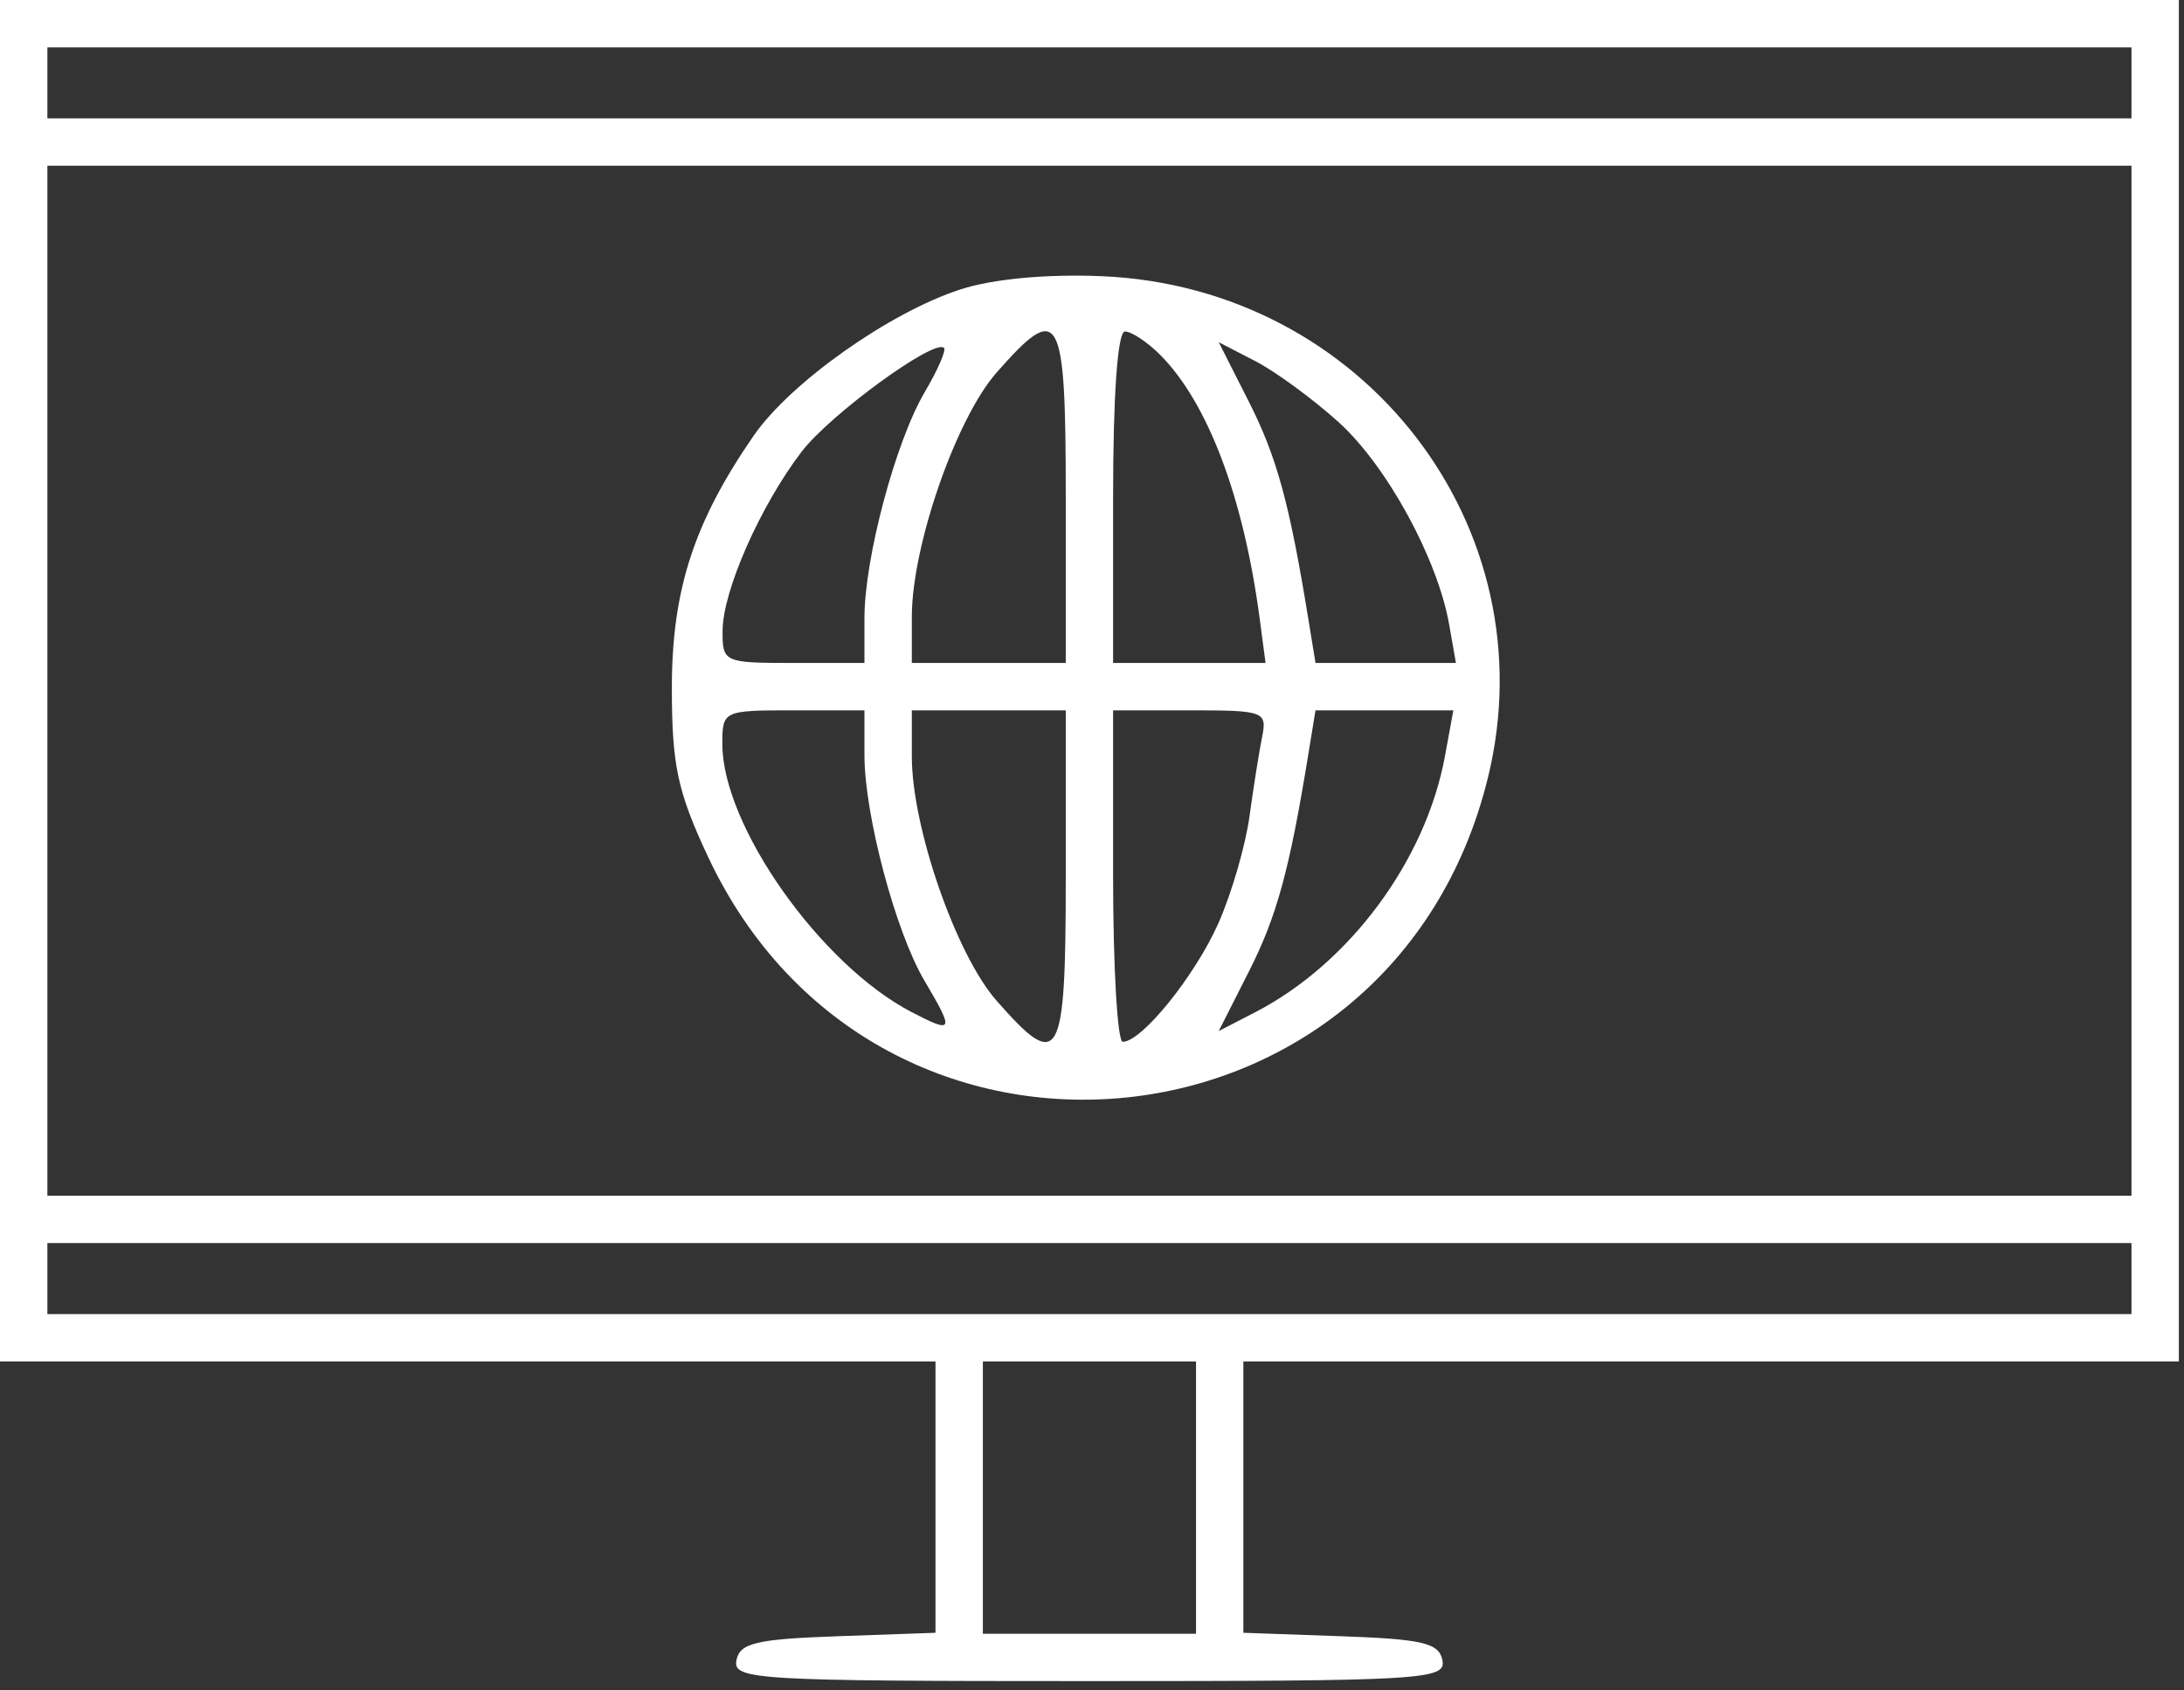 <svg width="62" height="48" viewBox="0 0 62 48" fill="none" xmlns="http://www.w3.org/2000/svg">
<rect x="0" y="0" width="62" height="48" fill="#333333" stroke="none"/>
<path fill-rule="evenodd" clip-rule="evenodd" d="M0 19.329V38.659H13.278H26.557V42.511V46.363L23.787 46.461C21.463 46.543 21 46.653 20.905 47.147C20.8 47.697 21.457 47.735 30.927 47.735C40.397 47.735 41.054 47.697 40.949 47.147C40.855 46.653 40.391 46.543 38.067 46.461L35.297 46.363V42.511V38.659H48.576H61.854V19.329V0H30.927H0V19.329ZM60.509 2.353V3.362H30.927H1.345V2.353V1.345H30.927H60.509V2.353ZM60.509 19.329V33.953H30.927H1.345V19.329V4.706H30.927H60.509V19.329ZM27.262 8.219C25.248 8.873 22.436 10.864 21.395 12.372C19.698 14.831 19.073 16.758 19.073 19.535C19.073 21.726 19.233 22.475 20.093 24.314C24.89 34.563 39.549 33.082 42.241 22.077C43.977 14.977 38.718 8.153 31.27 7.842C29.708 7.777 28.176 7.921 27.262 8.219ZM30.255 14.119V18.825H28.07H25.885V17.516C25.885 15.507 27.137 11.895 28.288 10.583C30.088 8.534 30.255 8.834 30.255 14.119ZM32.93 10.071C34.287 11.428 35.303 14.12 35.76 17.564L35.927 18.825H33.763H31.599V14.119C31.599 11.205 31.727 9.413 31.936 9.413C32.12 9.413 32.568 9.709 32.93 10.071ZM26.251 11.135C25.423 12.541 24.54 15.851 24.54 17.551V18.825H22.523C20.545 18.825 20.506 18.807 20.513 17.901C20.522 16.768 21.585 14.362 22.752 12.832C23.561 11.771 26.527 9.607 26.799 9.878C26.866 9.945 26.619 10.511 26.251 11.135ZM37.996 11.983C39.367 13.221 40.809 15.859 41.139 17.733L41.331 18.825H39.338H37.345L37.139 17.564C36.606 14.287 36.245 12.969 35.453 11.407L34.598 9.717L35.64 10.256C36.213 10.553 37.273 11.33 37.996 11.983ZM24.54 21.444C24.54 23.133 25.421 26.451 26.238 27.837C27.098 29.295 27.074 29.357 25.889 28.744C23.3 27.405 20.506 23.45 20.506 21.125C20.506 20.182 20.531 20.17 22.523 20.17H24.54V21.444ZM30.255 24.876C30.255 30.161 30.088 30.461 28.288 28.412C27.137 27.101 25.885 23.488 25.885 21.479V20.17H28.07H30.255V24.876ZM35.829 20.926C35.745 21.342 35.584 22.357 35.471 23.181C35.359 24.005 34.963 25.367 34.592 26.207C33.931 27.701 32.416 29.582 31.873 29.582C31.722 29.582 31.599 27.465 31.599 24.876V20.17H33.791C35.885 20.17 35.975 20.203 35.829 20.926ZM41.021 21.464C40.479 24.429 38.313 27.356 35.64 28.739L34.598 29.277L35.453 27.588C36.245 26.026 36.606 24.708 37.139 21.43L37.345 20.17H39.301H41.258L41.021 21.464ZM60.509 36.306V37.314H30.927H1.345V36.306V35.297H30.927H60.509V36.306ZM33.953 42.525V46.391H30.927H27.902V42.525V38.659H30.927H33.953V42.525Z" fill="white"/>
</svg>
